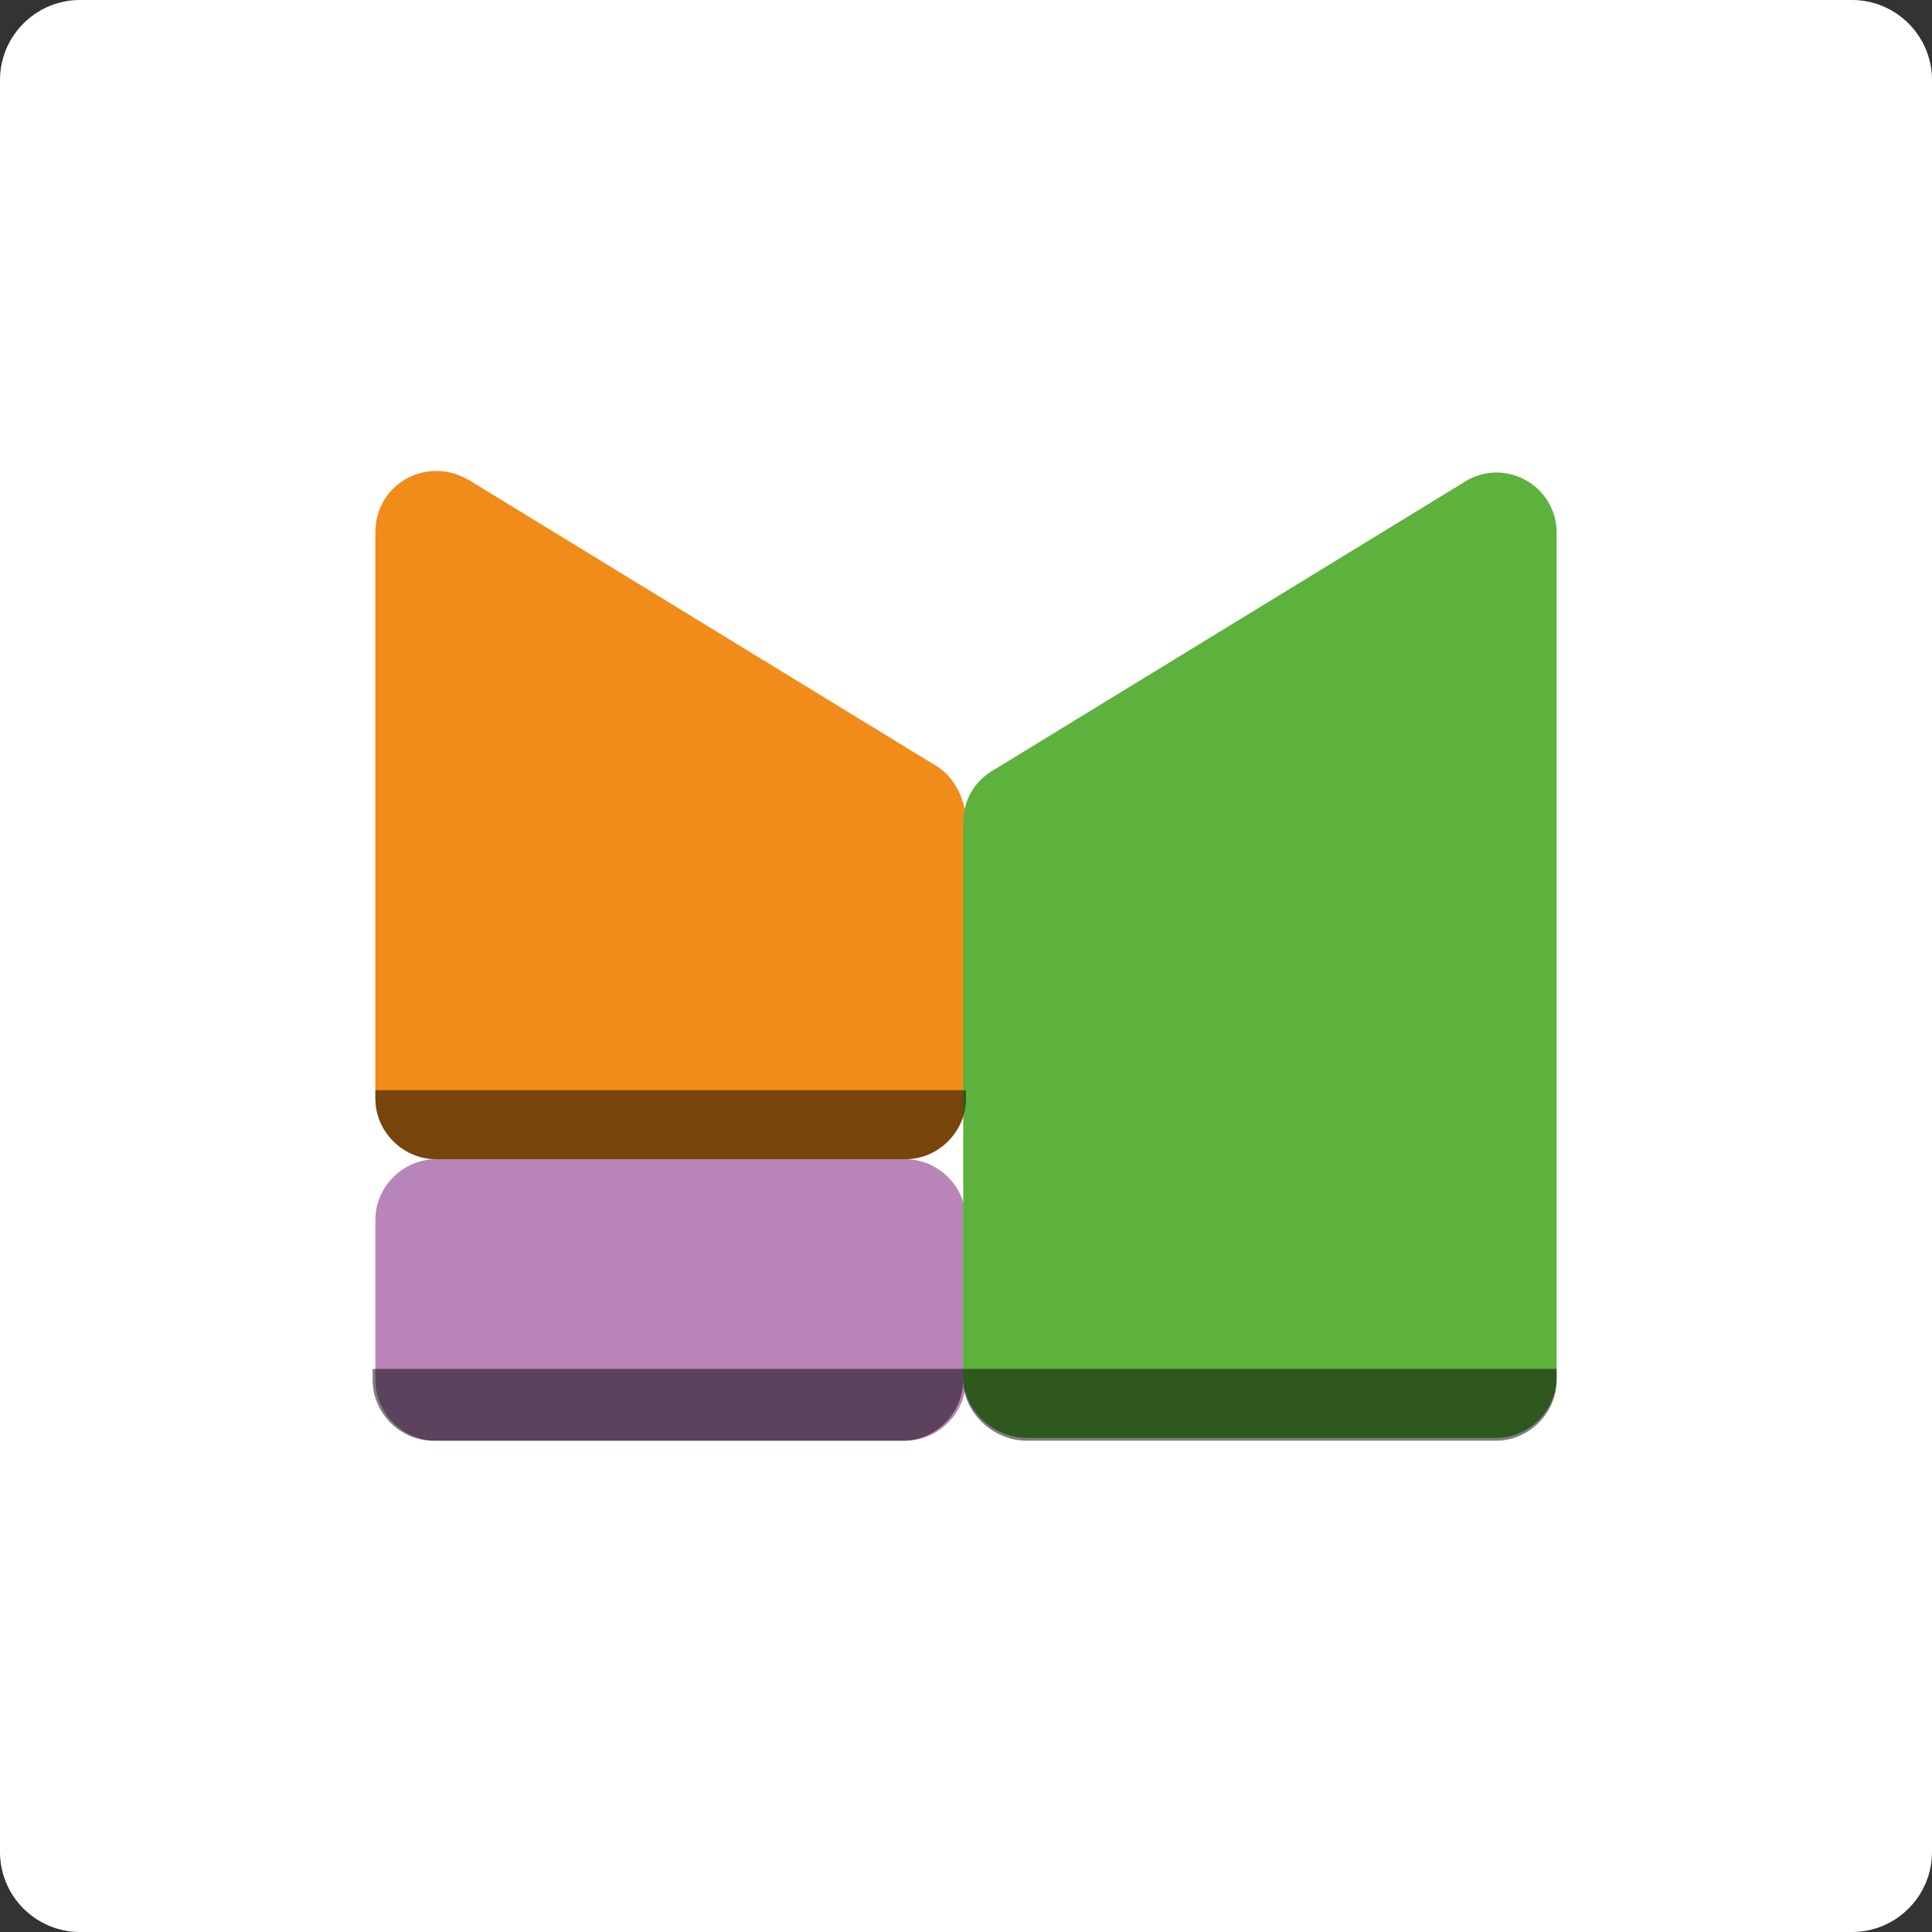 <?xml version="1.0" encoding="utf-8"?>
<!-- Generator: Adobe Illustrator 19.2.1, SVG Export Plug-In . SVG Version: 6.00 Build 0)  -->
<svg version="1.1" id="Layer_1" xmlns="http://www.w3.org/2000/svg" xmlns:xlink="http://www.w3.org/1999/xlink" x="0px" y="0px"
	 viewBox="0 0 70 70" style="enable-background:new 0 0 70 70;" xml:space="preserve">
<rect x="0" y="0" width="70" height="70" fill="#333333" stroke="none"/>
<style type="text/css">
	.st0{fill:#FFFFFF;}
	.st1{fill:#B985B9;}
	.st2{fill:#F18B19;}
	.st3{fill:#5DB13D;}
	.st4{opacity:0.5;}
	.st5{clip-path:url(#SVGID_2_);}
	.st6{clip-path:url(#SVGID_4_);}
</style>
<g>
	<g>
		<path class="st0" d="M67.1,70H2.9C1.3,70,0,68.7,0,67.1V2.9C0,1.3,1.3,0,2.9,0h64.2C68.7,0,70,1.3,70,2.9v64.2
			C70,68.7,68.7,70,67.1,70z"/>
	</g>
	<g>
		<path class="st1" d="M35,44.2V50c0,1.2-1,2.2-2.2,2.2h-17c-1.2,0-2.2-1-2.2-2.2v-5.8c0-1.2,1-2.2,2.2-2.2h17C34,42,35,43,35,44.2"
			/>
		<path class="st2" d="M35,29.8v10c0,1.2-1,2.2-2.2,2.2h-17c-1.2,0-2.2-1-2.2-2.2V19.3c0-1.8,1.9-2.8,3.4-1.9l17,10.4
			C34.6,28.2,35,29,35,29.8"/>
		<path class="st3" d="M56.4,19.3v30.6c0,1.2-1,2.2-2.2,2.2h-17c-1.2,0-2.3-1-2.3-2.2V29.8c0-0.8,0.4-1.5,1.1-1.9l17-10.4
			C54.5,16.5,56.4,17.6,56.4,19.3"/>
		<g class="st4">
			<g>
				<g>
					<defs>
						<rect id="SVGID_1_" x="13.5" y="49.6" width="42.9" height="2.7"/>
					</defs>
					<clipPath id="SVGID_2_">
						<use xlink:href="#SVGID_1_"  style="overflow:visible;"/>
					</clipPath>
					<path class="st5" d="M56.4,49.6V50c0,1.2-1,2.2-2.2,2.2h-17c-1.2,0-2.3-1-2.3-2.2c0,1.2-1,2.2-2.2,2.2h-17
						c-1.2,0-2.2-1-2.2-2.2v-0.4H56.4z"/>
				</g>
			</g>
		</g>
		<g class="st4">
			<g>
				<g>
					<defs>
						<rect id="SVGID_3_" x="13.5" y="39.5" width="21.5" height="2.5"/>
					</defs>
					<clipPath id="SVGID_4_">
						<use xlink:href="#SVGID_3_"  style="overflow:visible;"/>
					</clipPath>
					<path class="st6" d="M35,39.5v0.3c0,1.2-1,2.2-2.2,2.2h-17c-1.2,0-2.2-1-2.2-2.2v-0.3H35z"/>
				</g>
			</g>
		</g>
	</g>
</g>
</svg>

